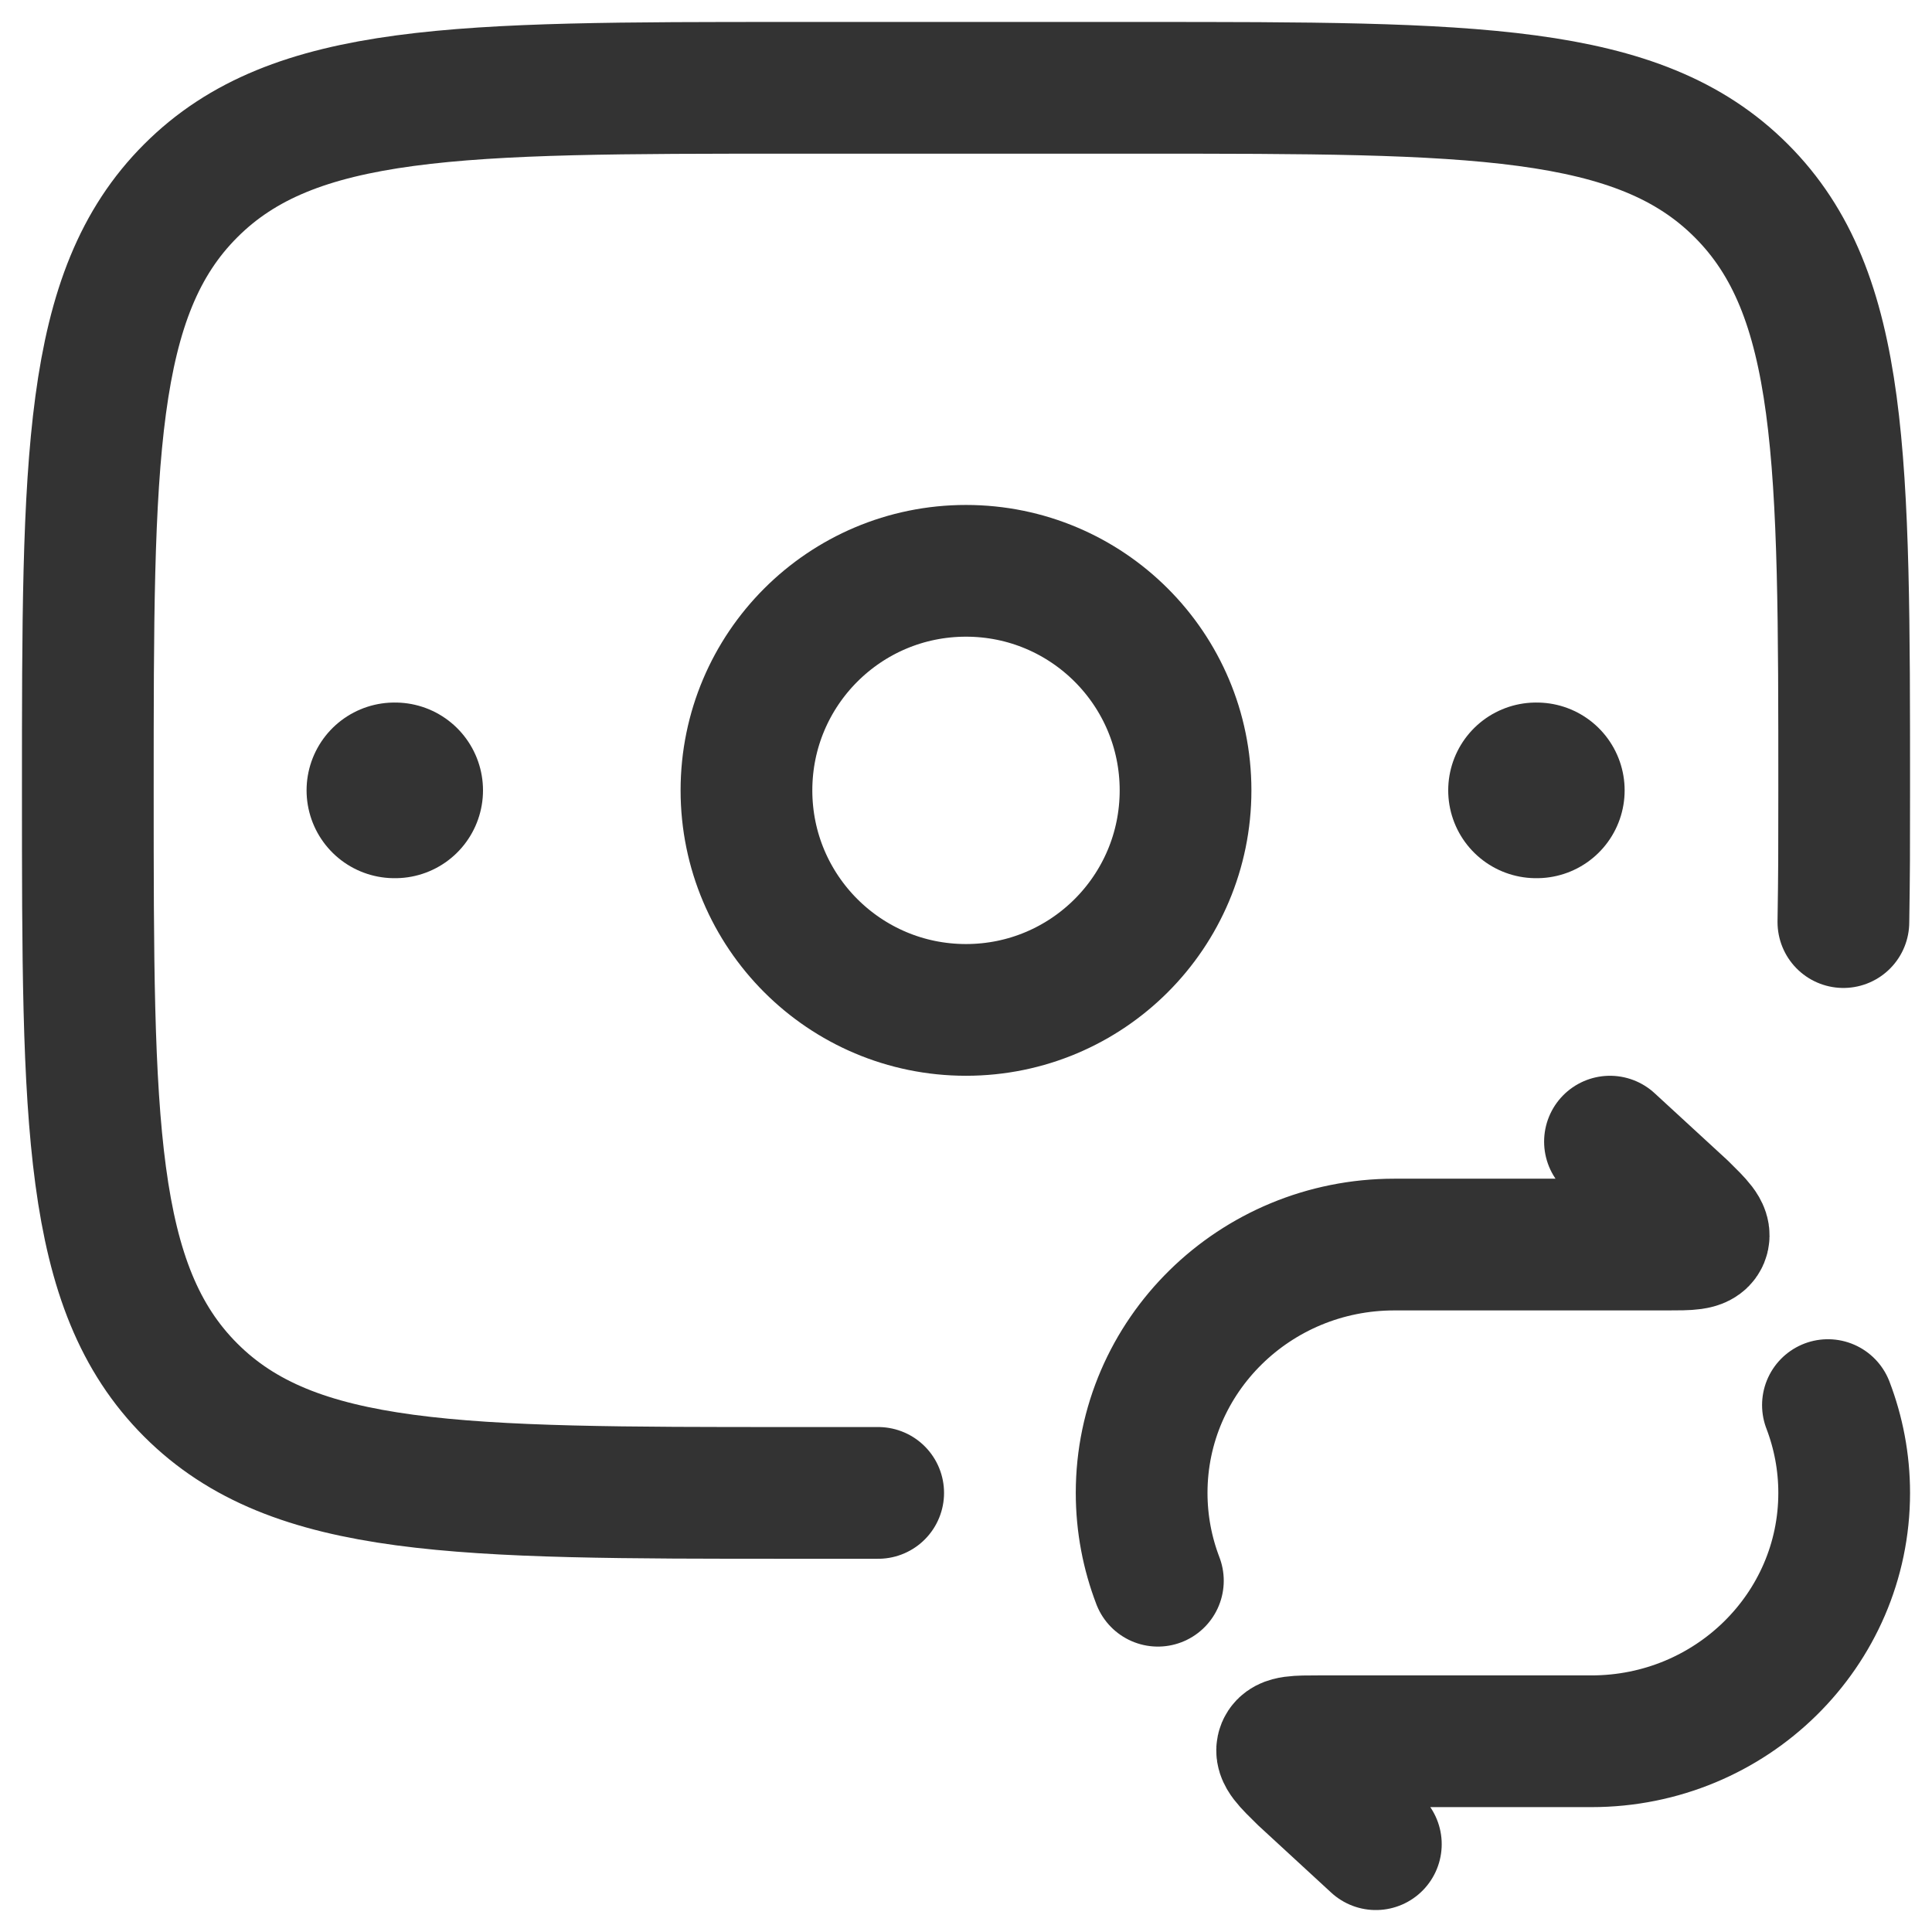 <svg width="22" height="22" viewBox="0 0 22 22" fill="none" xmlns="http://www.w3.org/2000/svg">
<rect width="22" height="22" fill="#1E1E1E"/>
<g id="Side Menu Bar">
<rect width="350" height="844" transform="translate(-31 -489)" fill="white"/>
<g id="Frame 257">
<g id="Frame 263">
<g id="Frame 260">
<g id="Frame 264">
<g id="money-exchange-01">
<g id="elements">
<path id="Vector" d="M18.333 13L19.157 13.758C19.336 13.934 19.425 14.022 19.394 14.097C19.362 14.172 19.235 14.172 18.982 14.172H15.878C14.288 14.172 13 15.438 13 17C13 17.352 13.066 17.689 13.185 18M15.667 21L14.844 20.242C14.664 20.066 14.575 19.978 14.606 19.903C14.638 19.828 14.764 19.828 15.018 19.828H18.122C19.712 19.828 21 18.562 21 17C21 16.648 20.934 16.311 20.815 16" stroke="#333333" stroke-width="1.5" stroke-linecap="round" stroke-linejoin="round"/>
<path id="Vector 6689" d="M20.991 10.5C21 9.899 21 9.736 21 9C21 5.229 21 3.343 19.828 2.172C18.657 1 16.771 1 13 1H9C5.229 1 3.343 1 2.172 2.172C1 3.343 1 5.229 1 9C1 12.771 1 14.657 2.172 15.829C3.343 17 5.229 17 9 17H10" stroke="#333333" stroke-width="1.5" stroke-linecap="round"/>
<path id="Vector_2" d="M17.5 9H17.491" stroke="#333333" stroke-width="2" stroke-linecap="round" stroke-linejoin="round"/>
<path id="Vector_3" d="M4.5 9H4.491" stroke="#333333" stroke-width="2" stroke-linecap="round" stroke-linejoin="round"/>
<path id="Ellipse 1575" d="M13.5 9C13.5 10.381 12.381 11.5 11 11.5C9.619 11.5 8.5 10.381 8.5 9C8.5 7.619 9.619 6.5 11 6.5C12.381 6.5 13.5 7.619 13.5 9Z" stroke="#333333" stroke-width="1.5"/>
</g>
</g>
</g>
</g>
</g>
</g>
</g>
</svg>
